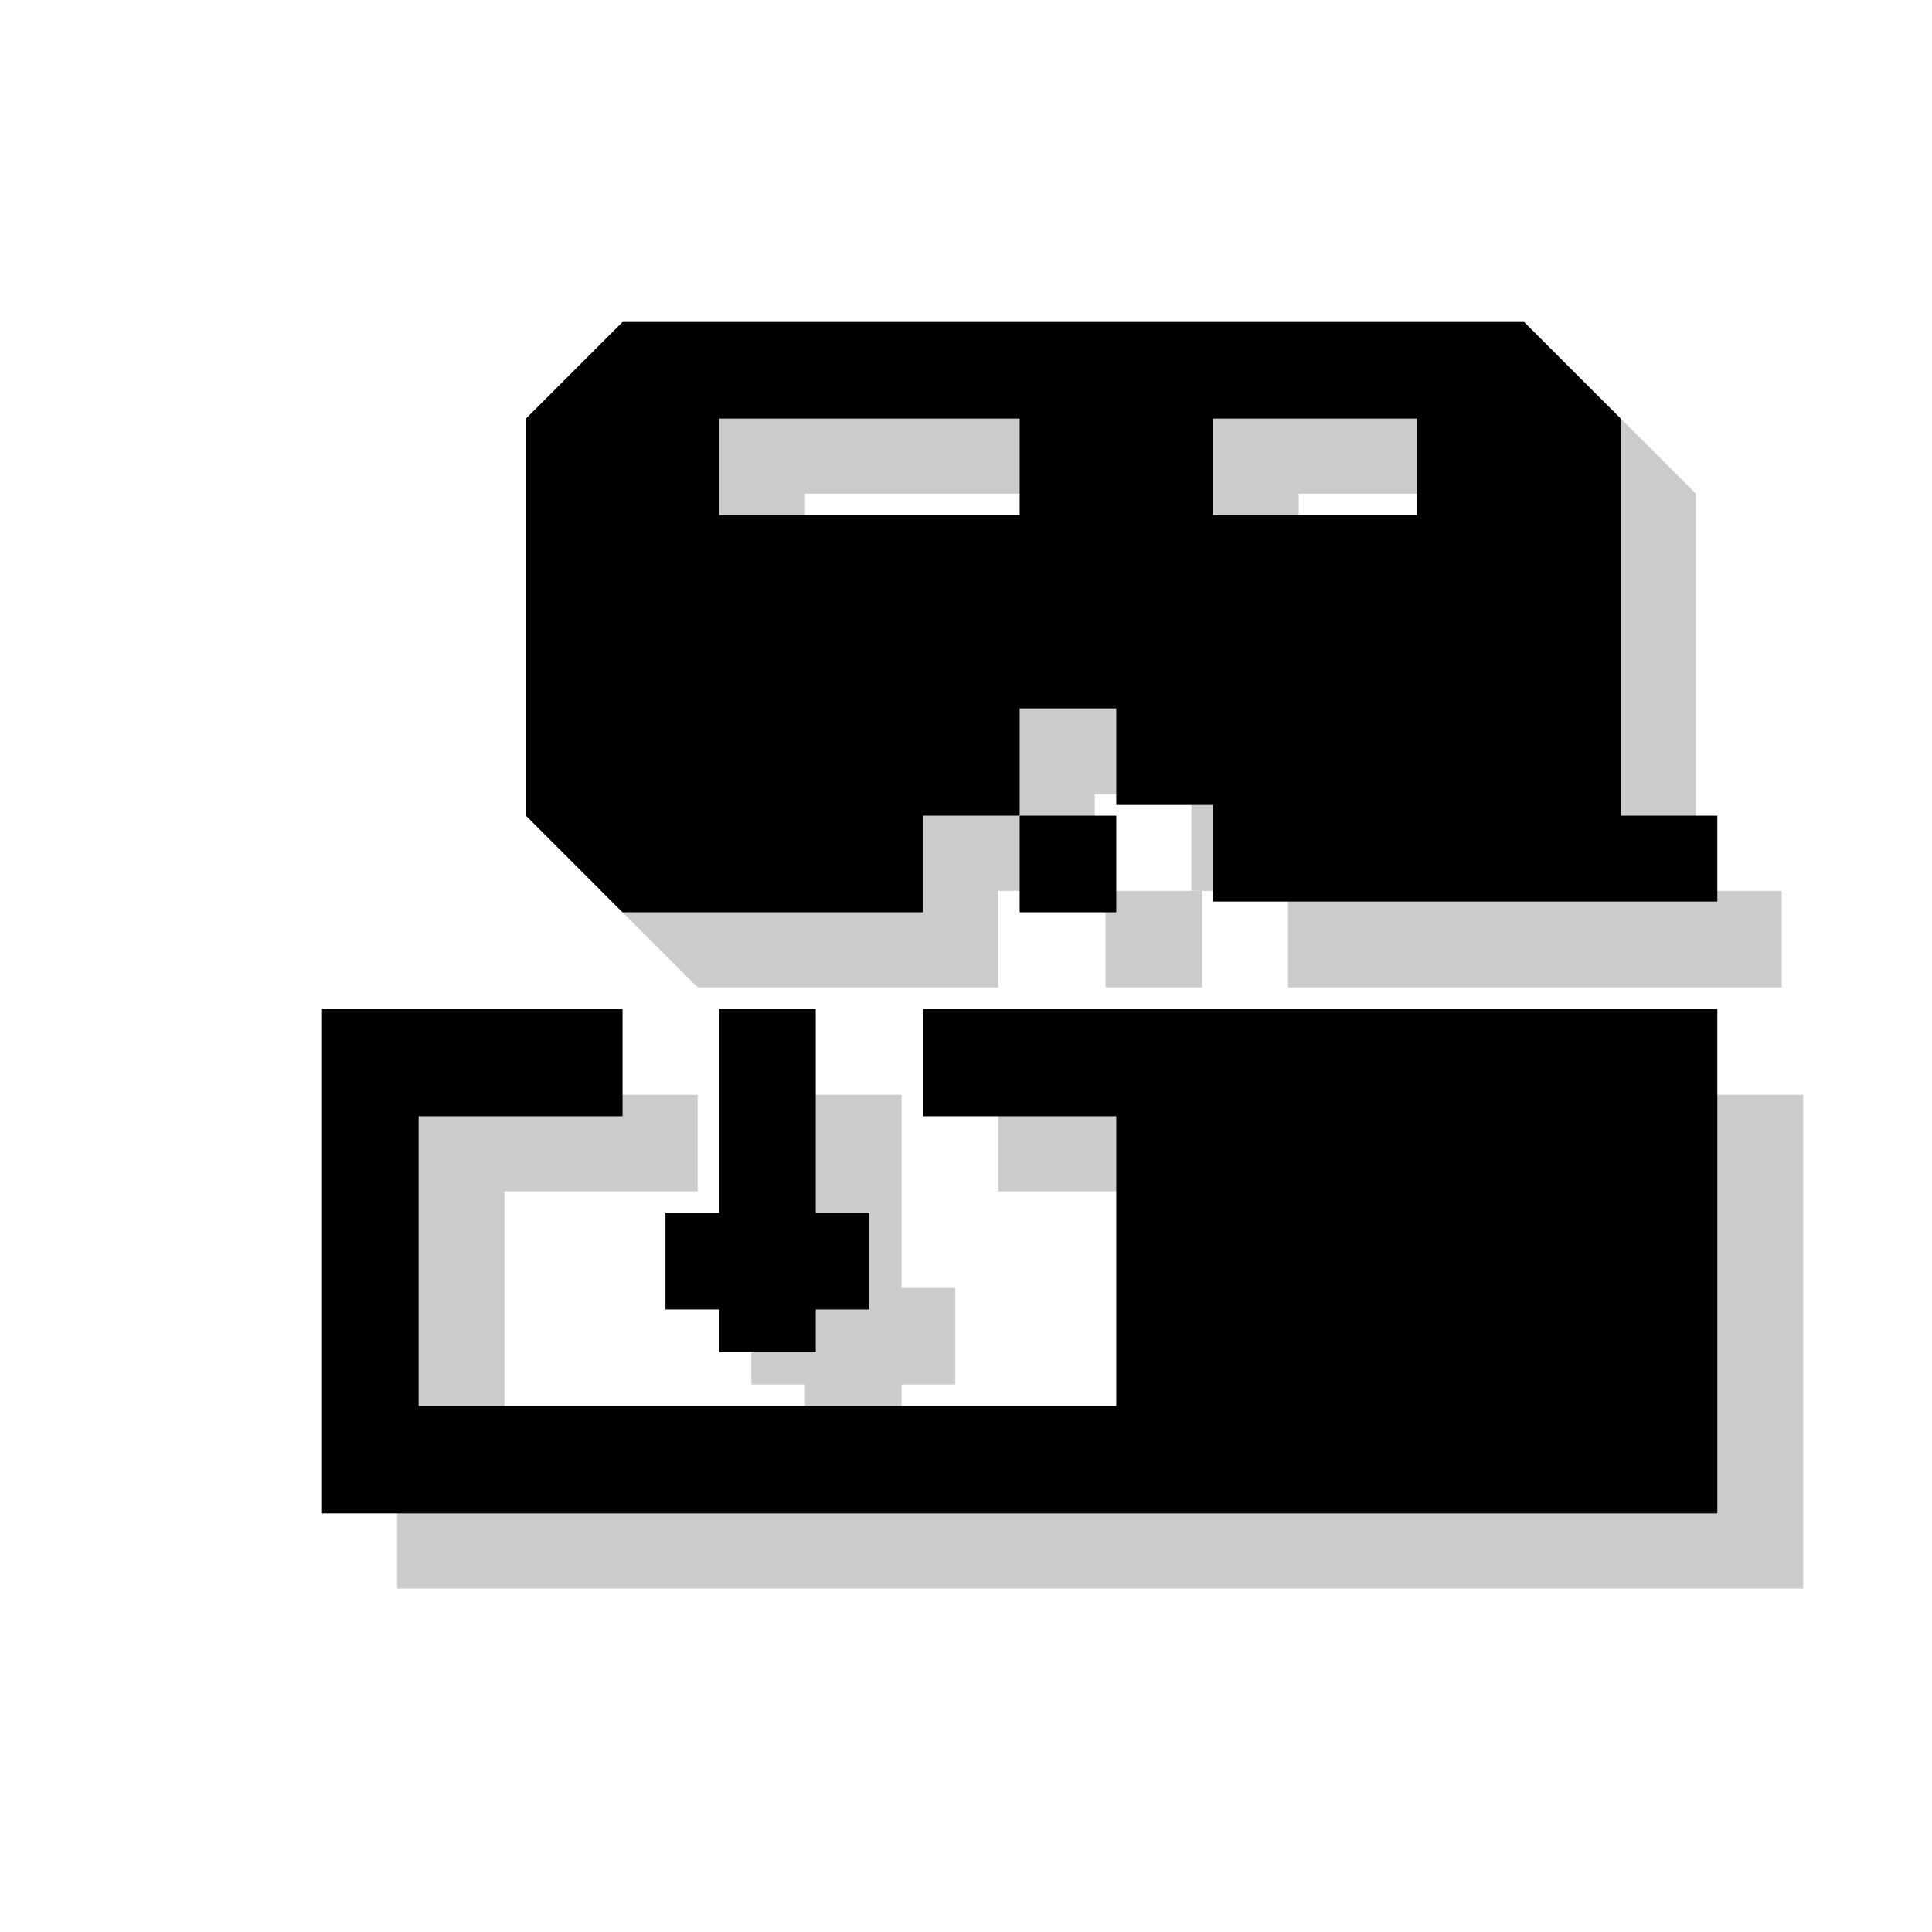 <?xml version="1.0" encoding="utf-8"?>
<!-- Generator: Adobe Illustrator 18.1.1, SVG Export Plug-In . SVG Version: 6.00 Build 0)  -->
<svg version="1.1" xmlns="http://www.w3.org/2000/svg" xmlns:xlink="http://www.w3.org/1999/xlink" x="0px" y="0px"
	 viewBox="0 0 18 18" enable-background="new 0 0 18 18" xml:space="preserve">
<g id="shadows">
	<g opacity="0.2">
		<path d="M15.8,8.3V4.6l-0.9-0.9H6.5L5.6,4.6v3.7l0.9,0.9h2.8V8.3h0.9V7.4h0.9v0.9h0.9v0.9h4.6V8.3H15.8z M10.2,5.5H7.5V4.6h2.8
			V5.5z M14,5.5h-1.9V4.6H14V5.5z"/>
		<polygon points="9.3,10.2 16.8,10.2 16.8,14.8 3.7,14.8 3.7,10.2 6.5,10.2 6.5,11.1 4.7,11.1 4.7,13.9 11.2,13.9 11.2,11.1 
			9.3,11.1 		"/>
		<rect x="10.3" y="8.3" width="0.9" height="0.9"/>
		<rect x="7.5" y="10.2" width="0.9" height="3.2"/>
		<rect x="7" y="12" width="1.9" height="0.9"/>
	</g>
</g>
<g id="icons">
	<g>
		<path d="M15.1,7.6V3.9l-0.9-0.9H5.8L4.9,3.9v3.7l0.9,0.9h2.8V7.6h0.9V6.6h0.9v0.9h0.9v0.9H16V7.6H15.1z M9.5,4.8H6.7V3.9h2.8V4.8z
			 M13.2,4.8h-1.9V3.9h1.9V4.8z"/>
		<polygon points="8.6,9.4 16,9.4 16,14.1 3,14.1 3,9.4 5.8,9.4 5.8,10.4 3.9,10.4 3.9,13.1 10.4,13.1 10.4,10.4 8.6,10.4 		"/>
		<rect x="9.5" y="7.6" width="0.9" height="0.9"/>
		<rect x="6.7" y="9.4" width="0.9" height="3.2"/>
		<rect x="6.2" y="11.3" width="1.9" height="0.9"/>
	</g>
</g>
</svg>
